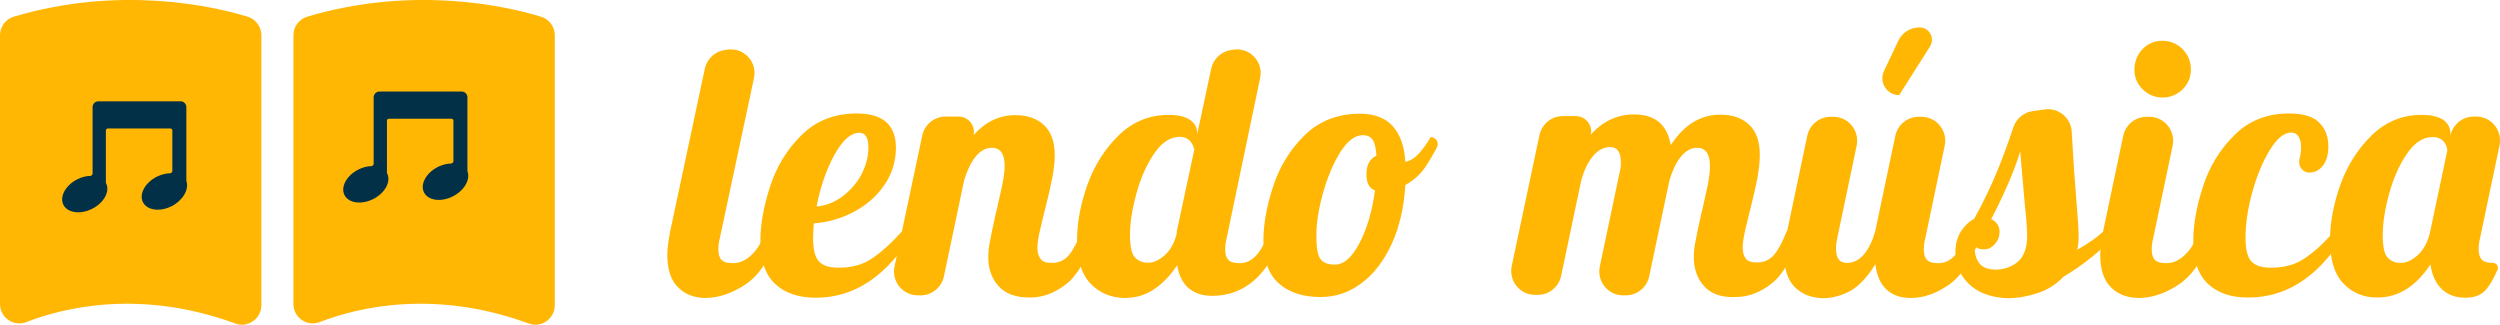 <svg width="554" height="72" viewBox="0 0 554 72" fill="none" xmlns="http://www.w3.org/2000/svg">
<g clip-path="url(#clip0)">
<path d="M150.192 63.601C148.614 62.016 147.877 59.639 147.877 56.469C147.877 55.149 148.088 53.459 148.508 51.293L156.189 15.213C156.662 13.048 158.451 11.357 160.608 11.093L161.239 10.988C164.869 10.512 167.868 13.734 167.079 17.326L159.503 52.825C159.293 53.617 159.188 54.462 159.188 55.36C159.188 56.417 159.451 57.156 159.924 57.632C160.398 58.107 161.239 58.318 162.397 58.318C163.922 58.318 165.343 57.684 166.658 56.364C167.762 55.307 168.604 53.934 169.183 52.349C169.393 51.768 169.972 51.346 170.603 51.346C171.708 51.346 172.444 52.455 172.024 53.459C170.182 58.001 167.973 61.171 165.29 62.967C162.239 65.027 159.188 66.031 156.189 66.031C153.769 65.978 151.717 65.186 150.192 63.601Z" fill="#FFB703"/>
<path d="M171.761 62.914C169.604 60.907 168.499 57.684 168.499 53.353C168.499 49.708 169.236 45.693 170.656 41.309C172.076 36.924 174.391 33.121 177.6 29.952C180.809 26.782 184.86 25.145 189.857 25.145C195.644 25.145 198.537 27.68 198.537 32.751C198.537 35.709 197.696 38.456 196.012 40.939C194.329 43.422 192.067 45.429 189.279 46.908C186.49 48.387 183.492 49.285 180.335 49.497C180.23 51.081 180.178 52.138 180.178 52.666C180.178 55.255 180.599 56.998 181.493 57.949C182.387 58.9 183.808 59.322 185.859 59.322C188.7 59.322 191.12 58.688 193.171 57.315C195.171 55.994 197.433 53.987 199.853 51.293H202.535C196.696 61.065 189.436 65.978 180.809 65.978C176.916 65.978 173.917 64.921 171.761 62.914ZM186.543 43.633C188.279 42.365 189.699 40.781 190.804 38.826C191.856 36.872 192.435 34.811 192.435 32.646C192.435 30.48 191.751 29.423 190.436 29.423C188.542 29.423 186.701 31.061 184.86 34.389C183.071 37.717 181.756 41.52 180.967 45.746C182.913 45.588 184.807 44.901 186.543 43.633Z" fill="#FFB703"/>
<path d="M221.263 63.389C219.738 61.699 219.001 59.533 219.001 56.998C219.001 55.888 219.106 54.621 219.422 53.247C219.685 51.874 219.948 50.5 220.264 49.18C220.527 47.859 220.737 47.014 220.842 46.644C221.263 44.795 221.632 42.999 222.052 41.203C222.421 39.407 222.631 37.928 222.631 36.819C222.631 34.125 221.684 32.751 219.79 32.751C218.423 32.751 217.213 33.438 216.161 34.759C215.108 36.079 214.267 37.875 213.635 40.041L209.164 61.276C208.638 63.706 206.481 65.45 204.008 65.45H203.377C200.01 65.45 197.538 62.333 198.222 59.058L204.377 30.004C204.903 27.574 207.06 25.831 209.532 25.831H212.425C214.582 25.831 216.213 27.838 215.74 29.951C218.37 26.993 221.421 25.514 224.998 25.514C227.681 25.514 229.786 26.254 231.364 27.733C232.942 29.212 233.731 31.431 233.731 34.442C233.731 35.974 233.521 37.664 233.152 39.566C232.784 41.467 232.258 43.739 231.574 46.433C231.153 48.07 230.785 49.655 230.417 51.24C230.049 52.825 229.891 54.04 229.891 54.938C229.891 55.994 230.154 56.839 230.627 57.42C231.101 58.001 231.89 58.266 233.047 58.266C234.625 58.266 235.888 57.684 236.835 56.575C237.782 55.466 238.729 53.67 239.676 51.293H242.99C241.043 57.103 238.781 61.012 236.256 62.967C233.678 64.974 231.048 65.925 228.313 65.925C225.104 65.978 222.789 65.08 221.263 63.389Z" fill="#FFB703"/>
<path d="M241.675 62.861C239.676 60.801 238.676 57.579 238.676 53.194C238.676 49.285 239.465 45.165 240.991 40.886C242.516 36.607 244.884 32.962 247.935 29.951C251.039 26.993 254.669 25.461 258.93 25.461C261.087 25.461 262.665 25.831 263.717 26.571C264.769 27.31 265.295 28.314 265.295 29.476V29.793L268.399 15.213C268.872 13.048 270.661 11.357 272.818 11.093L273.397 10.988C277.026 10.512 280.025 13.734 279.236 17.326L271.818 52.825C271.608 53.617 271.503 54.462 271.503 55.36C271.503 56.417 271.766 57.156 272.239 57.632C272.713 58.107 273.554 58.318 274.712 58.318C276.185 58.318 277.447 57.684 278.552 56.417C279.604 55.149 280.498 53.459 281.13 51.346H284.444C281.235 60.801 275.922 65.555 268.609 65.555C266.452 65.555 264.716 64.974 263.349 63.812C262.034 62.65 261.192 60.96 260.876 58.741C259.508 60.854 257.878 62.597 255.931 63.971C253.985 65.344 251.775 66.031 249.197 66.031C246.146 65.978 243.674 64.921 241.675 62.861ZM258.141 56.522C259.403 55.36 260.297 53.723 260.771 51.715V51.293L264.664 33.121C264.19 31.272 263.086 30.321 261.455 30.321C259.351 30.321 257.457 31.536 255.773 34.019C254.09 36.449 252.775 39.46 251.828 42.894C250.881 46.38 250.407 49.391 250.407 52.032C250.407 54.673 250.776 56.364 251.565 57.103C252.301 57.843 253.248 58.213 254.353 58.213C255.563 58.266 256.825 57.684 258.141 56.522Z" fill="#FFB703"/>
<path d="M283.392 62.809C281.13 60.801 279.972 57.632 279.972 53.3C279.972 49.655 280.709 45.64 282.129 41.309C283.55 36.924 285.864 33.174 289.073 30.004C292.282 26.835 296.386 25.197 301.383 25.197C307.591 25.197 310.958 28.789 311.431 35.868C312.588 35.604 313.588 34.97 314.535 33.913C315.429 32.857 316.271 31.695 317.06 30.374C318.217 30.374 318.954 31.642 318.428 32.646C317.481 34.442 316.586 35.921 315.797 37.083C314.693 38.72 313.22 39.988 311.431 40.992C311.115 45.957 310.116 50.342 308.38 54.092C306.644 57.843 304.434 60.748 301.699 62.756C298.963 64.816 295.965 65.82 292.598 65.82C288.758 65.82 285.654 64.816 283.392 62.809ZM301.225 53.934C302.909 50.764 304.066 46.855 304.697 42.207C303.435 41.731 302.804 40.569 302.804 38.615C302.804 36.555 303.54 35.181 305.013 34.494C304.908 32.804 304.645 31.642 304.171 30.955C303.698 30.321 303.014 29.951 302.014 29.951C300.278 29.951 298.595 31.219 297.017 33.702C295.439 36.238 294.176 39.249 293.177 42.788C292.177 46.38 291.704 49.497 291.704 52.191C291.704 54.726 291.967 56.417 292.545 57.315C293.124 58.16 294.176 58.635 295.702 58.635C297.753 58.688 299.542 57.103 301.225 53.934Z" fill="#FFB703"/>
<path d="M377.61 63.389C376.085 61.699 375.348 59.533 375.348 56.998C375.348 55.888 375.453 54.621 375.769 53.247C376.032 51.874 376.295 50.5 376.611 49.18C376.874 47.859 377.084 47.014 377.189 46.644C377.61 44.795 377.978 42.999 378.399 41.203C378.767 39.407 378.925 37.928 378.925 36.819C378.925 34.125 377.978 32.751 376.085 32.751C374.717 32.751 373.507 33.438 372.455 34.759C371.403 36.079 370.561 37.875 369.93 40.041L365.458 61.276C364.932 63.706 362.775 65.45 360.303 65.45H359.671C356.304 65.45 353.832 62.333 354.516 59.058L358.935 38.087C359.093 37.453 359.198 36.819 359.198 36.079C359.198 33.755 358.409 32.593 356.831 32.593C355.358 32.593 354.095 33.279 352.99 34.6C351.886 35.921 351.044 37.717 350.413 39.935L345.941 61.171C345.415 63.601 343.258 65.344 340.786 65.344H340.154C336.787 65.344 334.315 62.227 334.999 58.952L341.154 29.899C341.68 27.469 343.837 25.726 346.309 25.726H349.203C351.359 25.726 352.99 27.733 352.517 29.846C355.2 26.835 358.409 25.356 362.144 25.356C366.773 25.356 369.456 27.627 370.245 32.17C373.139 27.68 376.821 25.409 381.24 25.409C383.923 25.409 386.027 26.148 387.605 27.627C389.184 29.106 389.973 31.325 389.973 34.336C389.973 35.868 389.762 37.558 389.447 39.46C389.078 41.362 388.552 43.633 387.868 46.327C387.448 47.965 387.079 49.55 386.711 51.134C386.343 52.719 386.185 53.934 386.185 54.832C386.185 55.888 386.395 56.734 386.869 57.315C387.342 57.896 388.131 58.16 389.341 58.16C390.92 58.16 392.182 57.579 393.129 56.469C394.076 55.36 395.023 53.564 395.97 51.187H399.284C397.338 56.998 395.076 60.907 392.55 62.861C389.973 64.869 387.342 65.82 384.607 65.82C381.45 65.978 379.083 65.08 377.61 63.389Z" fill="#FFB703"/>
<path d="M397.706 63.601C396.128 62.016 395.391 59.639 395.391 56.469C395.391 55.149 395.602 53.459 396.022 51.293L400.494 30.057C401.02 27.627 403.177 25.884 405.649 25.884H406.281C409.647 25.884 412.12 29.001 411.436 32.276L407.122 52.825C406.965 53.617 406.859 54.356 406.859 55.043C406.859 57.209 407.648 58.266 409.227 58.266C410.7 58.266 411.962 57.632 413.014 56.417C414.066 55.202 414.908 53.459 415.539 51.293L420.011 30.057C420.537 27.627 422.694 25.884 425.166 25.884H425.798C429.165 25.884 431.637 29.001 430.953 32.276L426.639 52.825C426.429 53.617 426.324 54.462 426.324 55.36C426.324 56.417 426.587 57.156 427.06 57.632C427.534 58.107 428.375 58.318 429.533 58.318C431.006 58.318 432.268 57.684 433.373 56.417C434.425 55.149 435.319 53.459 435.951 51.346H439.265C437.319 57.05 434.899 60.907 432.058 62.967C429.165 65.027 426.324 66.031 423.43 66.031C421.168 66.031 419.38 65.397 418.012 64.129C416.697 62.861 415.855 61.012 415.592 58.53C413.803 61.435 411.91 63.442 409.963 64.499C407.964 65.555 405.965 66.084 403.913 66.084C401.283 65.978 399.284 65.186 397.706 63.601ZM425.377 6.075C427.534 6.075 428.849 8.452 427.692 10.301L420.853 21.077C418.117 21.077 416.329 18.224 417.486 15.742L420.642 9.086C421.484 7.237 423.325 6.075 425.377 6.075Z" fill="#FFB703"/>
<path d="M438.476 64.499C436.74 63.548 435.477 62.28 434.583 60.696C433.741 59.164 433.321 57.526 433.321 55.836C433.321 54.092 433.741 52.56 434.53 51.293C435.372 50.025 436.319 49.074 437.476 48.493C439.528 44.795 441.317 41.045 442.842 37.294C444 34.442 445.104 31.378 446.157 28.208C446.788 26.307 448.471 24.88 450.47 24.616L453.153 24.247C456.204 23.824 458.94 26.148 459.098 29.212C459.361 34.336 459.729 39.724 460.202 45.429C460.465 48.599 460.623 50.923 460.623 52.349C460.623 53.564 460.518 54.568 460.308 55.36C462.78 53.934 464.674 52.613 465.989 51.398H469.303C465.937 55.307 461.886 58.583 457.256 61.329C455.731 62.967 453.837 64.182 451.628 64.921C449.366 65.661 447.156 66.084 444.894 66.084C442.316 65.978 440.212 65.45 438.476 64.499ZM447.209 57.949C448.524 56.786 449.208 54.938 449.208 52.349C449.208 50.764 449.05 48.546 448.734 45.693C448.208 39.671 447.84 35.657 447.682 33.544C446.42 37.717 444.263 42.735 441.264 48.546C442.474 49.18 443.105 50.131 443.105 51.346C443.105 52.349 442.79 53.247 442.106 54.04C441.422 54.832 440.633 55.255 439.633 55.255C438.529 55.255 437.792 54.938 437.529 54.198C437.529 56.1 437.897 57.526 438.686 58.424C439.423 59.322 440.685 59.745 442.369 59.745C444.263 59.692 445.893 59.111 447.209 57.949Z" fill="#FFB703"/>
<path d="M467.725 63.601C466.147 62.016 465.411 59.639 465.411 56.469C465.411 55.149 465.621 53.459 466.042 51.293L470.513 30.057C471.039 27.627 473.196 25.884 475.669 25.884H476.3C479.667 25.884 482.139 29.001 481.456 32.276L477.142 52.825C476.931 53.617 476.826 54.462 476.826 55.36C476.826 56.417 477.089 57.156 477.563 57.632C478.036 58.107 478.878 58.318 480.035 58.318C481.561 58.318 482.981 57.684 484.296 56.364C485.611 55.096 486.558 53.406 487.137 51.346H490.451C488.505 57.05 485.98 60.907 482.929 62.967C479.877 65.027 476.879 66.031 473.828 66.031C471.303 65.978 469.251 65.186 467.725 63.601ZM474.775 19.756C473.617 18.594 473.038 17.221 472.986 15.636C472.933 13.893 473.565 12.15 474.775 10.882C475.984 9.667 477.457 9.033 479.193 9.033C480.93 9.033 482.402 9.667 483.665 10.882C484.875 12.15 485.506 13.629 485.506 15.372C485.506 17.115 484.875 18.594 483.665 19.809C482.402 21.024 480.666 21.711 478.93 21.605C477.3 21.5 475.932 20.919 474.775 19.756Z" fill="#FFB703"/>
<path d="M489.294 62.914C487.137 60.907 486.032 57.684 486.032 53.353C486.032 49.708 486.769 45.693 488.189 41.309C489.61 36.924 491.924 33.121 495.133 29.952C498.29 26.782 502.34 25.145 507.233 25.145C510.389 25.145 512.651 25.831 513.967 27.205C515.334 28.578 515.966 30.321 515.966 32.434C515.966 34.283 515.545 35.709 514.756 36.713C513.967 37.717 512.967 38.245 511.757 38.245C511.757 38.245 511.757 38.245 511.704 38.245C510.284 38.245 509.232 36.819 509.548 35.392C509.811 34.389 509.916 33.491 509.916 32.593C509.916 31.589 509.705 30.797 509.337 30.216C508.969 29.635 508.39 29.37 507.706 29.37C506.128 29.37 504.55 30.691 502.972 33.279C501.394 35.868 500.078 39.037 499.079 42.682C498.079 46.38 497.606 49.708 497.606 52.666C497.606 55.255 498.027 56.998 498.921 57.949C499.815 58.9 501.236 59.322 503.287 59.322C506.128 59.322 508.548 58.688 510.6 57.315C512.546 56.047 514.65 54.198 516.913 51.663C517.123 51.398 517.439 51.293 517.807 51.293C518.754 51.293 519.332 52.349 518.806 53.142C513.177 61.699 506.339 65.925 498.29 65.925C494.449 65.978 491.451 64.921 489.294 62.914Z" fill="#FFB703"/>
<path d="M519.332 62.861C517.333 60.801 516.334 57.579 516.334 53.194C516.334 49.285 517.123 45.165 518.648 40.886C520.174 36.607 522.541 32.962 525.593 29.951C528.696 26.993 532.326 25.461 536.587 25.461C538.744 25.461 540.322 25.831 541.427 26.571C542.479 27.31 543.005 28.314 543.005 29.476V30.057C543.531 27.627 545.636 25.831 548.161 25.831H548.739C552.106 25.831 554.579 28.948 553.895 32.223L549.581 52.772C549.371 53.564 549.265 54.409 549.265 55.307C549.265 56.364 549.528 57.103 550.002 57.579C550.475 58.054 551.317 58.266 552.474 58.266C553.211 58.266 553.737 59.058 553.474 59.745C552.58 61.752 551.738 63.231 550.896 64.182C549.844 65.397 548.319 65.978 546.319 65.978C544.163 65.978 542.427 65.344 541.059 64.023C539.744 62.756 538.902 60.907 538.586 58.583C535.377 63.495 531.432 65.925 526.855 65.925C523.857 65.978 521.331 64.921 519.332 62.861ZM535.903 56.417C537.166 55.202 538.06 53.459 538.534 51.293L542.321 33.385C542.321 32.698 542.058 32.012 541.532 31.378C541.006 30.744 540.164 30.374 539.06 30.374C536.956 30.374 535.062 31.589 533.378 34.072C531.695 36.502 530.38 39.513 529.433 42.946C528.486 46.433 528.012 49.444 528.012 52.085C528.012 54.726 528.381 56.417 529.17 57.156C529.906 57.896 530.853 58.266 531.958 58.266C533.273 58.266 534.588 57.632 535.903 56.417Z" fill="#FFB703"/>
<path d="M0 7.818V67.352C0 70.363 2.999 72.476 5.839 71.367C14.309 68.091 31.248 64.024 52.133 71.683C54.921 72.74 57.92 70.627 57.92 67.616V7.818C57.92 5.917 56.657 4.226 54.869 3.698C47.293 1.374 26.672 -3.328 3.051 3.698C1.263 4.226 0 5.917 0 7.818Z" fill="#FFB703"/>
<path d="M65.022 7.818V67.352C65.022 70.362 68.02 72.475 70.861 71.366C79.331 68.091 96.27 64.023 117.155 71.683C119.943 72.74 122.942 70.627 122.942 67.616V7.818C122.942 5.916 121.679 4.226 119.89 3.698C112.315 1.374 91.693 -3.328 68.073 3.698C66.284 4.226 65.022 5.916 65.022 7.818Z" fill="#FFB703"/>
<path d="M38.035 45.693C35.404 47.014 32.563 46.591 31.669 44.795C30.775 42.999 32.143 40.464 34.773 39.143C35.773 38.668 36.772 38.404 37.666 38.404C37.929 38.404 38.192 38.139 38.192 37.875V28.895C38.192 28.684 37.982 28.473 37.772 28.473H23.883C23.673 28.473 23.463 28.684 23.463 28.895V40.569C23.463 40.569 23.463 40.622 23.515 40.622C24.41 42.418 23.042 44.954 20.411 46.274C17.781 47.595 14.94 47.172 14.046 45.376C13.152 43.58 14.52 41.045 17.15 39.724C18.097 39.249 19.096 38.985 19.991 38.985C20.254 38.985 20.517 38.721 20.517 38.456V23.718C20.517 23.032 21.095 22.451 21.779 22.451H40.034C40.718 22.451 41.296 23.032 41.296 23.718V40.041C41.296 40.094 41.296 40.2 41.349 40.252C41.875 42.048 40.507 44.426 38.035 45.693Z" fill="#023047"/>
<path d="M100.321 43.528C97.69 44.848 94.85 44.426 93.955 42.63C93.061 40.834 94.429 38.298 97.059 36.977C98.059 36.502 99.058 36.238 99.953 36.238C100.216 36.238 100.479 35.974 100.479 35.71V26.729C100.479 26.518 100.268 26.307 100.058 26.307H86.17C85.959 26.307 85.749 26.518 85.749 26.729V38.404C85.749 38.404 85.749 38.456 85.801 38.456C86.696 40.252 85.328 42.788 82.698 44.109C80.067 45.429 77.227 45.007 76.332 43.211C75.438 41.415 76.806 38.879 79.436 37.559C80.383 37.083 81.382 36.819 82.277 36.819C82.54 36.819 82.803 36.555 82.803 36.291V21.553C82.803 20.866 83.381 20.285 84.065 20.285H102.32C103.004 20.285 103.582 20.866 103.582 21.553V37.875C103.582 37.928 103.582 38.034 103.635 38.087C104.214 39.883 102.846 42.26 100.321 43.528Z" fill="#023047"/>
</g>
<defs>
<clipPath id="clip0">
<rect width="554" height="72" fill="white"/>
</clipPath>
</defs>
</svg>
